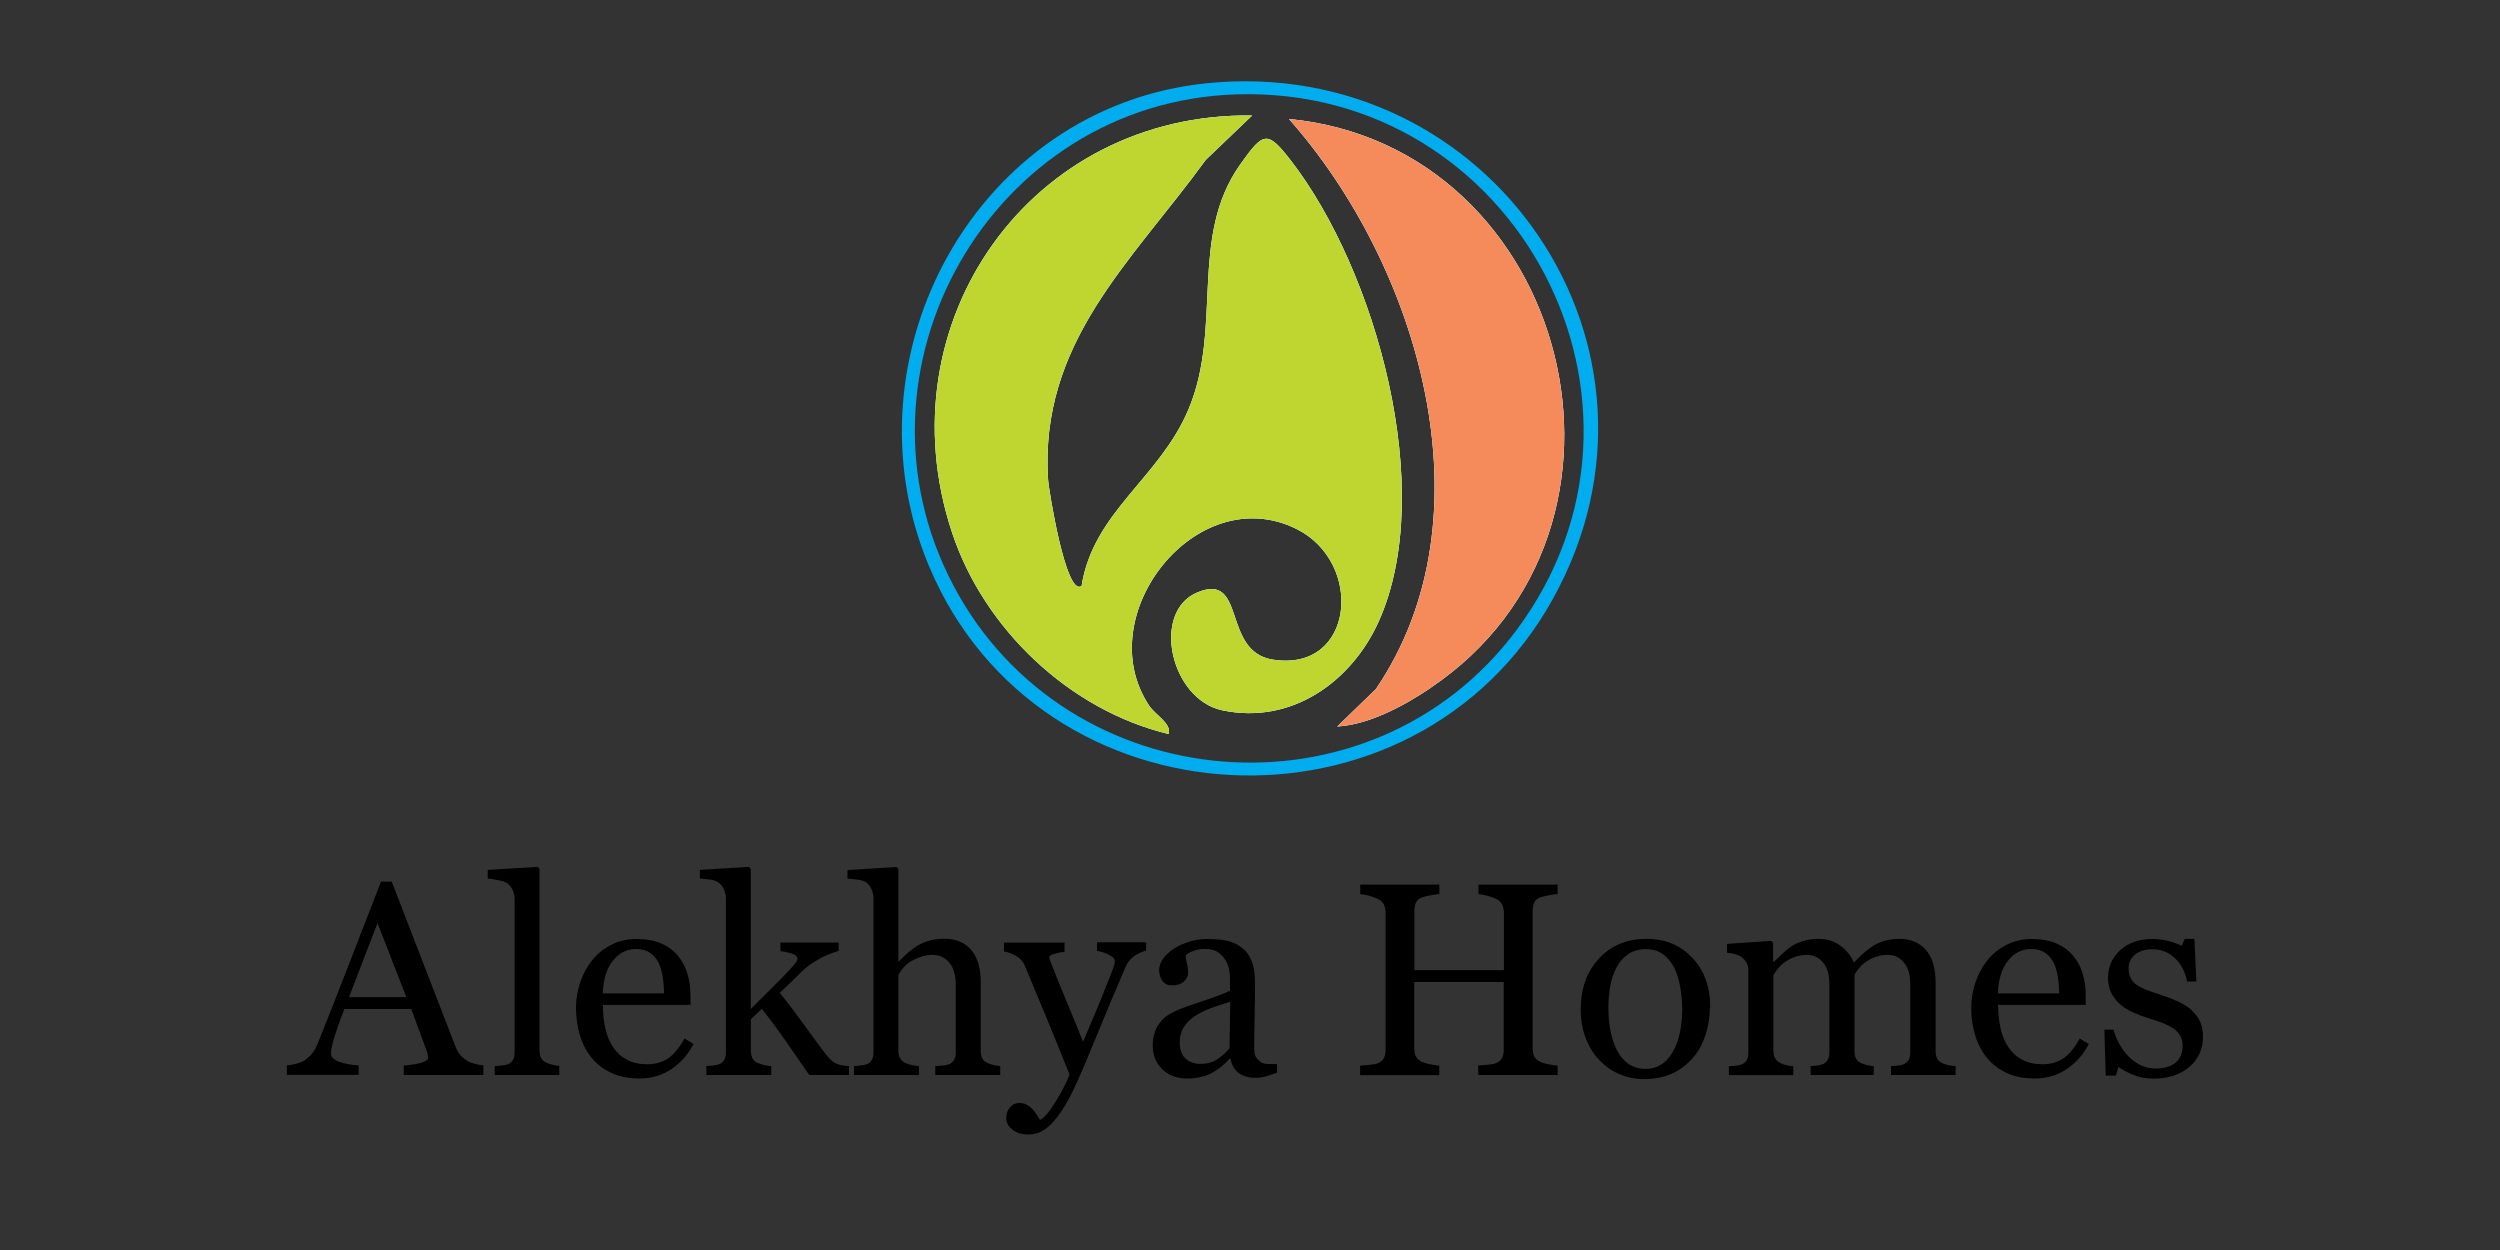<?xml version="1.0" encoding="UTF-8"?>
<svg id="Layer_1" data-name="Layer 1" xmlns="http://www.w3.org/2000/svg" viewBox="0 0 200 100">
  <rect x="0" y="0" width="200" height="100" fill="#333333" stroke="none"/>
  <defs>
    <style>
      .cls-1 {
        fill: #f58b5a;
      }

      .cls-2 {
        fill: #fefefe;
      }

      .cls-3 {
        fill: #01adee;
      }

      .cls-4 {
        fill: #bfd631;
      }
    </style>
  </defs>
  <g>
    <path class="cls-3" d="M97.77,56.82c-4.14-.89-5.69-7.89-1.97-9.43,3.94-1.63,1.92,4.73,6.02,5.38,6.55,1.04,7.33-7.79,1.87-10.47-8-3.93-16.54,6.97-11.76,14.15.49.75,1.82,1.44,1.56,2.27-7.93-1.9-14.79-8.43-17.33-16.13-5.57-16.82,6.33-33.6,24.01-33.35l-3.71,3.55c-5.97,8.2-13.34,14.62-12.61,25.64.04.62,1.42,9.4,2.68,8.44.93-5.92,6.24-8.62,8.55-14.12,2.76-6.55.01-13.76,4.13-19.58,1.86-2.63,2.17-2.76,4.04-.35,6.83,8.81,11.75,26.44,7.04,36.91-2.2,4.86-7.02,8.26-12.52,7.09Z"/>
    <path class="cls-3" d="M114.42,55.05c-2.09,1.41-4.9,2.92-7.44,3.07l3.09-2.99c9.43-13.86,3.41-33.91-6.95-45.61,22.46,2.17,30.33,32.76,11.3,45.52Z"/>
    <path class="cls-3" d="M96.54,6.66c-18.36,1.86-29.29,21.77-22.22,38.63,8.83,21.06,38.79,22.61,49.89,2.66,11.19-20.09-4.93-43.6-27.67-41.29ZM121.32,50.41c-11.65,15.6-35.95,13.61-45.03-3.54-9.16-17.3,3.02-38.7,22.61-39.32,22.46-.72,35.87,24.82,22.42,42.86Z"/>
    <path class="cls-2" d="M97.77,56.82c-4.14-.89-5.69-7.89-1.97-9.43,3.94-1.63,1.92,4.73,6.02,5.38,6.55,1.04,7.33-7.79,1.87-10.47-8-3.93-16.54,6.97-11.76,14.15.49.75,1.82,1.44,1.56,2.27-7.93-1.9-14.79-8.43-17.33-16.13-5.57-16.82,6.33-33.6,24.01-33.35l-3.71,3.55c-5.97,8.2-13.34,14.62-12.61,25.64.04.62,1.42,9.4,2.68,8.44.93-5.92,6.24-8.62,8.55-14.12,2.76-6.55.01-13.76,4.13-19.58,1.86-2.63,2.17-2.76,4.04-.35,6.83,8.81,11.75,26.44,7.04,36.91-2.2,4.86-7.02,8.26-12.52,7.09Z"/>
    <path class="cls-2" d="M114.42,55.05c-2.09,1.41-4.9,2.92-7.44,3.07l3.09-2.99c9.43-13.86,3.41-33.91-6.95-45.61,22.46,2.17,30.33,32.76,11.3,45.52Z"/>
    <path class="cls-4" d="M110.29,49.73c-2.2,4.86-7.02,8.26-12.52,7.09-4.14-.89-5.69-7.89-1.97-9.43,3.94-1.63,1.92,4.73,6.02,5.38,6.55,1.04,7.33-7.79,1.87-10.47-8-3.93-16.54,6.97-11.76,14.15.49.75,1.82,1.44,1.56,2.27-7.93-1.9-14.79-8.43-17.33-16.13-5.57-16.82,6.33-33.6,24.01-33.35l-3.71,3.55c-5.97,8.2-13.34,14.62-12.61,25.64.04.62,1.42,9.4,2.68,8.44.93-5.92,6.24-8.62,8.55-14.12,2.76-6.55.01-13.76,4.13-19.58,1.86-2.63,2.17-2.76,4.04-.35,6.83,8.81,11.75,26.44,7.04,36.91Z"/>
    <path class="cls-1" d="M114.42,55.05c-2.09,1.41-4.9,2.92-7.44,3.07l3.09-2.99c9.43-13.86,3.41-33.91-6.95-45.61,22.46,2.17,30.33,32.76,11.3,45.52Z"/>
  </g>
  <g>
    <path d="M38.64,86h-6.34v-.76c.56-.04,1.02-.11,1.39-.21.37-.11.55-.24.55-.4,0-.06,0-.14-.02-.24-.01-.09-.04-.17-.06-.25l-1.26-3.42h-5.35c-.2.5-.36.94-.49,1.31-.13.37-.24.72-.34,1.03-.09.31-.16.56-.19.75-.04.19-.05.35-.05.47,0,.29.23.51.68.67.45.16.96.25,1.53.28v.76h-5.74v-.76c.19-.01.42-.05.7-.12s.51-.16.69-.27c.29-.19.51-.4.67-.61.16-.21.31-.5.46-.88.77-1.91,1.61-4.06,2.54-6.45s1.75-4.51,2.47-6.37h.86l5.08,13.15c.11.28.23.5.37.68.14.17.33.34.57.5.16.1.38.18.64.25.26.07.49.11.67.11v.76ZM32.51,79.77l-2.31-5.92-2.28,5.92h4.58Z"/>
    <path d="M44.75,86h-5.17v-.71c.16-.01.34-.03.53-.05.19-.02.34-.04.46-.08.2-.06.35-.18.45-.34.1-.16.15-.37.15-.63v-12.28c0-.26-.06-.5-.17-.73-.11-.23-.26-.4-.44-.53-.13-.09-.37-.17-.71-.24-.34-.07-.62-.11-.83-.13v-.69l3.99-.24.15.16v14.53c0,.25.05.46.14.62.09.16.24.28.45.37.16.07.31.13.47.16.15.04.33.06.52.08v.71Z"/>
    <path d="M55.49,83.51c-.44.85-1.04,1.52-1.78,2.02-.75.5-1.6.75-2.57.75-.85,0-1.6-.15-2.24-.45-.64-.3-1.17-.71-1.58-1.22-.42-.52-.73-1.12-.93-1.8s-.31-1.41-.31-2.18c0-.69.11-1.36.33-2.02.22-.66.54-1.26.96-1.79.41-.51.91-.92,1.52-1.23.6-.31,1.28-.47,2.04-.47s1.44.12,1.99.37c.55.24,1,.58,1.34,1,.33.4.57.87.74,1.42.16.54.24,1.14.24,1.77v.71h-7.01c0,.7.07,1.33.2,1.9.13.57.34,1.07.63,1.5.28.42.64.75,1.1.99s.99.36,1.61.36,1.19-.15,1.65-.45.91-.84,1.34-1.61l.75.46ZM53.12,79.47c0-.4-.03-.83-.1-1.29-.07-.46-.18-.84-.33-1.15-.17-.33-.39-.6-.68-.8-.29-.21-.66-.31-1.11-.31-.75,0-1.38.31-1.87.94-.5.62-.77,1.49-.81,2.61h4.9Z"/>
    <path d="M67.94,86h-3.2c-.56-.81-1.16-1.67-1.8-2.6-.64-.92-1.3-1.82-1.99-2.69l-.88.82v2.51c0,.26.05.47.14.64.09.17.24.29.45.37.17.07.34.13.49.16.16.04.34.06.55.08v.71h-5.19v-.71c.16-.01.33-.03.51-.05.18-.02.33-.04.45-.08.2-.06.35-.18.45-.34.1-.16.15-.37.15-.63v-12.32c0-.26-.06-.51-.17-.75-.11-.23-.26-.41-.44-.53-.15-.11-.39-.19-.7-.23-.32-.04-.57-.06-.77-.08v-.69l3.92-.24.15.16v11.21c.56-.56,1.16-1.16,1.81-1.8.65-.64,1.19-1.21,1.64-1.71.06-.06.12-.15.19-.25.07-.1.1-.19.1-.25,0-.19-.16-.34-.47-.43-.31-.09-.61-.16-.9-.19v-.69h4.66v.67c-.6.18-1.13.4-1.6.67s-.81.51-1.06.72c-.17.14-.42.38-.73.7-.32.32-.76.74-1.32,1.27.59.72,1.25,1.59,1.98,2.6.73,1.01,1.27,1.74,1.61,2.19.32.42.6.7.85.83.25.13.62.21,1.1.24v.71Z"/>
    <path d="M80.03,86h-5.21v-.71c.16-.01.35-.03.55-.04.2-.01.37-.04.49-.09.2-.06.35-.18.45-.34s.15-.37.15-.63v-5.45c0-.75-.18-1.33-.53-1.74-.35-.41-.79-.61-1.3-.61-.37,0-.72.06-1.04.18s-.6.26-.86.43c-.24.18-.43.36-.56.54-.13.18-.23.33-.3.45v6.09c0,.24.05.44.15.6.1.16.25.28.45.37.16.07.32.13.49.16.17.04.35.06.55.08v.71h-5.19v-.71c.16-.01.33-.03.51-.05.18-.02.33-.04.45-.08.2-.06.35-.18.45-.34.1-.16.15-.37.15-.63v-12.34c0-.24-.06-.49-.17-.73-.11-.24-.26-.43-.44-.55-.13-.09-.36-.16-.68-.2-.33-.04-.59-.07-.79-.08v-.69l3.92-.24.15.16v7.39h.04c.24-.24.45-.45.65-.63s.45-.37.76-.58c.27-.17.59-.31.96-.43.37-.11.78-.17,1.24-.17.95,0,1.67.3,2.18.9s.76,1.46.76,2.58v5.51c0,.25.04.45.14.61.09.15.24.27.45.36.17.06.32.11.45.15.13.03.31.06.52.07v.71Z"/>
    <path d="M80.5,89.46c0-.36.1-.65.3-.88.2-.23.44-.34.74-.34.23,0,.43.04.59.13.17.09.31.2.44.33.11.11.22.25.34.44.12.18.22.34.29.46.36-.19.79-.7,1.28-1.51.5-.82.86-1.53,1.08-2.14-.68-1.7-1.3-3.21-1.85-4.55s-1.13-2.72-1.73-4.16c-.14-.33-.37-.58-.69-.77s-.64-.3-.97-.35v-.71h4.84v.75c-.21,0-.47.05-.77.13s-.45.18-.45.28c0,.04.02.11.05.21.03.1.07.2.11.31.27.71.69,1.73,1.24,3.06.56,1.33.99,2.4,1.3,3.2.32-.77.66-1.56,1.01-2.38s.74-1.79,1.17-2.9c.05-.14.12-.32.22-.56.09-.24.14-.45.14-.62,0-.19-.16-.36-.49-.52-.33-.16-.64-.26-.93-.3v-.69h3.93v.67c-.21.04-.5.16-.85.37-.35.21-.61.51-.78.9-.85,1.98-1.61,3.78-2.27,5.4-.66,1.63-1.17,2.82-1.51,3.59-.45,1-.85,1.79-1.21,2.35-.35.56-.7,1-1.04,1.33-.33.3-.63.5-.9.61-.27.1-.55.16-.83.16-.56,0-1-.13-1.32-.4-.32-.26-.48-.57-.48-.91Z"/>
    <path d="M102.17,85.81c-.34.12-.63.22-.89.3s-.54.11-.86.11c-.56,0-1-.13-1.34-.39-.33-.26-.55-.64-.64-1.14h-.06c-.47.52-.97.91-1.5,1.18-.53.27-1.18.41-1.93.41-.79,0-1.45-.24-1.96-.73-.51-.49-.77-1.12-.77-1.91,0-.41.06-.77.17-1.1.11-.32.29-.61.52-.87.18-.21.42-.41.71-.57.29-.17.57-.3.83-.4.32-.12.98-.35,1.96-.68.98-.33,1.65-.59,1.99-.77v-1.06c0-.09-.02-.27-.06-.54-.04-.26-.12-.52-.25-.75-.14-.26-.35-.5-.61-.69-.26-.2-.63-.3-1.11-.3-.33,0-.64.06-.92.17-.28.11-.48.23-.6.35,0,.14.03.35.1.63.07.28.1.54.1.77,0,.25-.11.48-.34.69-.23.21-.54.31-.94.31-.36,0-.62-.13-.79-.38-.17-.25-.25-.54-.25-.85s.12-.64.35-.95c.23-.3.54-.57.91-.81.32-.2.71-.37,1.17-.51.46-.14.91-.21,1.34-.21.6,0,1.13.04,1.57.12.45.08.85.26,1.22.53.37.27.64.62.83,1.08.19.46.28,1.04.28,1.76,0,1.02-.01,1.93-.03,2.72s-.03,1.66-.03,2.59c0,.28.05.5.15.67.1.17.25.3.45.42.11.06.28.1.51.11.23,0,.47.01.71.01v.69ZM98.42,80.14c-.61.18-1.14.36-1.6.53-.46.17-.88.39-1.28.65-.36.24-.64.53-.85.87-.21.33-.31.73-.31,1.19,0,.6.16,1.03.47,1.31.31.28.71.42,1.19.42.51,0,.96-.12,1.34-.37s.71-.54.98-.88l.06-3.71Z"/>
    <path d="M124.59,86h-6.33v-.76c.17-.01.42-.04.75-.06.33-.03.55-.07.67-.13.21-.09.37-.22.47-.39.1-.18.15-.4.15-.68v-5.42h-7.16v5.31c0,.25.04.46.12.63s.25.32.49.45c.12.06.34.13.65.19.31.06.56.1.74.11v.76h-6.33v-.76c.17-.01.42-.04.75-.06.33-.03.55-.07.67-.13.21-.09.37-.22.47-.39.1-.18.15-.4.15-.68v-11c0-.23-.05-.44-.14-.63-.09-.19-.25-.34-.48-.45-.19-.09-.43-.17-.7-.25-.28-.07-.51-.11-.71-.13v-.76h6.33v.76c-.2,0-.45.04-.74.1-.29.06-.51.11-.65.16-.24.09-.41.23-.49.43-.08.2-.12.42-.12.66v4.73h7.16v-4.62c0-.23-.05-.44-.14-.63-.09-.19-.25-.34-.48-.45-.19-.09-.43-.17-.7-.25-.28-.07-.51-.11-.71-.13v-.76h6.33v.76c-.2,0-.45.04-.74.1-.29.06-.51.11-.65.16-.24.09-.41.23-.49.43-.08.2-.12.42-.12.66v10.99c0,.25.04.46.12.63s.25.32.49.45c.12.06.34.13.65.19.31.06.56.1.74.11v.76Z"/>
    <path d="M136.79,80.6c0,.75-.12,1.48-.35,2.2-.24.72-.57,1.33-1.01,1.83-.5.57-1.07,1-1.72,1.28s-1.38.42-2.19.42c-.67,0-1.32-.13-1.92-.38s-1.15-.62-1.62-1.11c-.47-.48-.84-1.06-1.11-1.76-.28-.69-.41-1.47-.41-2.33,0-1.65.48-3.01,1.45-4.06s2.23-1.58,3.79-1.58,2.71.5,3.67,1.5,1.45,2.33,1.45,3.99ZM134.57,80.62c0-.54-.05-1.1-.16-1.7-.11-.6-.27-1.1-.48-1.52-.23-.44-.53-.8-.9-1.07s-.83-.4-1.37-.4-1.02.14-1.42.41c-.39.27-.71.64-.95,1.12-.23.44-.39.93-.48,1.49-.09.56-.14,1.1-.14,1.62,0,.69.06,1.32.17,1.91.11.58.29,1.1.53,1.56.24.46.55.82.92,1.08.37.26.83.39,1.37.39.9,0,1.61-.43,2.13-1.3.52-.87.79-2.06.79-3.59Z"/>
    <path d="M156.44,86h-5.16v-.71c.17-.01.33-.03.5-.04.17-.01.32-.04.45-.09.2-.06.35-.18.45-.34.1-.16.14-.37.14-.63v-5.47c0-.74-.17-1.32-.51-1.72-.34-.4-.76-.61-1.27-.61-.35,0-.68.05-.99.16s-.59.26-.85.45c-.21.16-.38.33-.52.51-.14.18-.25.33-.32.46v6.11c0,.25.04.46.13.62s.23.28.44.37c.17.06.31.11.45.15.13.03.31.06.52.07v.71h-5.05v-.71c.17-.01.32-.03.48-.04.15-.01.29-.04.42-.09.2-.06.35-.18.45-.34.1-.16.15-.37.15-.63v-5.47c0-.74-.17-1.32-.51-1.72s-.77-.61-1.28-.61c-.35,0-.68.06-.99.17-.31.11-.59.26-.85.46-.21.16-.38.33-.53.53s-.25.35-.32.45v6.07c0,.24.05.45.15.61.1.17.25.29.45.38.15.07.3.13.46.16.16.04.33.06.53.08v.71h-5.15v-.71c.17-.01.33-.03.51-.04.17-.01.33-.04.46-.09.2-.06.35-.18.45-.34.1-.16.14-.37.14-.63v-6.58c0-.23-.05-.43-.16-.62-.1-.18-.25-.34-.43-.47-.14-.09-.3-.16-.5-.21s-.41-.09-.62-.1v-.71l3.54-.24.15.15v1.51h.08c.18-.18.4-.39.66-.63.26-.24.5-.44.72-.59.25-.17.56-.31.94-.43.38-.11.78-.17,1.22-.17.69,0,1.28.18,1.77.55s.85.81,1.06,1.34c.26-.25.48-.47.68-.66.2-.19.46-.39.78-.61.27-.19.59-.34.96-.45.37-.11.78-.17,1.23-.17.89,0,1.6.29,2.12.88.52.59.78,1.49.78,2.71v5.38c0,.25.04.46.13.62s.23.28.44.37c.17.06.33.11.49.15.16.03.34.06.54.07v.71Z"/>
    <path d="M167.11,83.51c-.44.85-1.04,1.52-1.78,2.02s-1.6.75-2.57.75c-.85,0-1.6-.15-2.24-.45-.64-.3-1.17-.71-1.58-1.22s-.73-1.12-.93-1.8c-.21-.69-.31-1.41-.31-2.18,0-.69.11-1.36.33-2.02.22-.66.54-1.26.96-1.79.41-.51.92-.92,1.52-1.23.61-.31,1.28-.47,2.04-.47s1.44.12,1.99.37c.55.24,1,.58,1.34,1,.33.4.58.87.74,1.42.16.54.24,1.14.24,1.77v.71h-7.01c0,.7.07,1.33.2,1.9.13.57.34,1.07.63,1.5.28.42.64.75,1.1.99s.99.36,1.61.36,1.19-.15,1.65-.45c.46-.3.91-.84,1.34-1.61l.75.46ZM164.73,79.47c0-.4-.03-.83-.1-1.29-.07-.46-.18-.84-.33-1.15-.17-.33-.39-.6-.68-.8s-.66-.31-1.11-.31c-.75,0-1.38.31-1.87.94-.5.62-.77,1.49-.81,2.61h4.9Z"/>
    <path d="M175.32,80.82c.29.26.52.56.68.89.16.34.24.75.24,1.24,0,.98-.37,1.78-1.1,2.41-.73.62-1.68.93-2.85.93-.62,0-1.18-.11-1.7-.33-.52-.22-.89-.43-1.11-.61l-.21.7h-.81l-.11-3.68h.74c.06.28.18.61.37.98.19.37.41.71.68,1.01.28.32.61.58,1,.8.39.22.83.32,1.32.32.69,0,1.22-.16,1.59-.47s.56-.76.56-1.35c0-.3-.06-.56-.18-.78-.12-.22-.29-.41-.52-.58-.24-.16-.53-.31-.87-.45s-.73-.26-1.15-.39c-.34-.1-.71-.24-1.12-.41-.41-.18-.76-.38-1.06-.62-.32-.25-.57-.56-.77-.92s-.3-.79-.3-1.29c0-.87.32-1.6.97-2.2s1.51-.9,2.59-.9c.42,0,.84.05,1.27.16.43.11.79.24,1.06.39l.25-.56h.77l.16,3.41h-.74c-.15-.76-.47-1.38-.97-1.86-.5-.48-1.1-.72-1.82-.72-.59,0-1.05.15-1.39.44-.34.29-.5.65-.5,1.07,0,.32.06.59.17.81.11.21.28.4.5.55.21.14.49.28.81.4.33.12.73.27,1.21.42.47.15.92.33,1.34.53.42.2.76.42,1.04.67Z"/>
  </g>
</svg>
